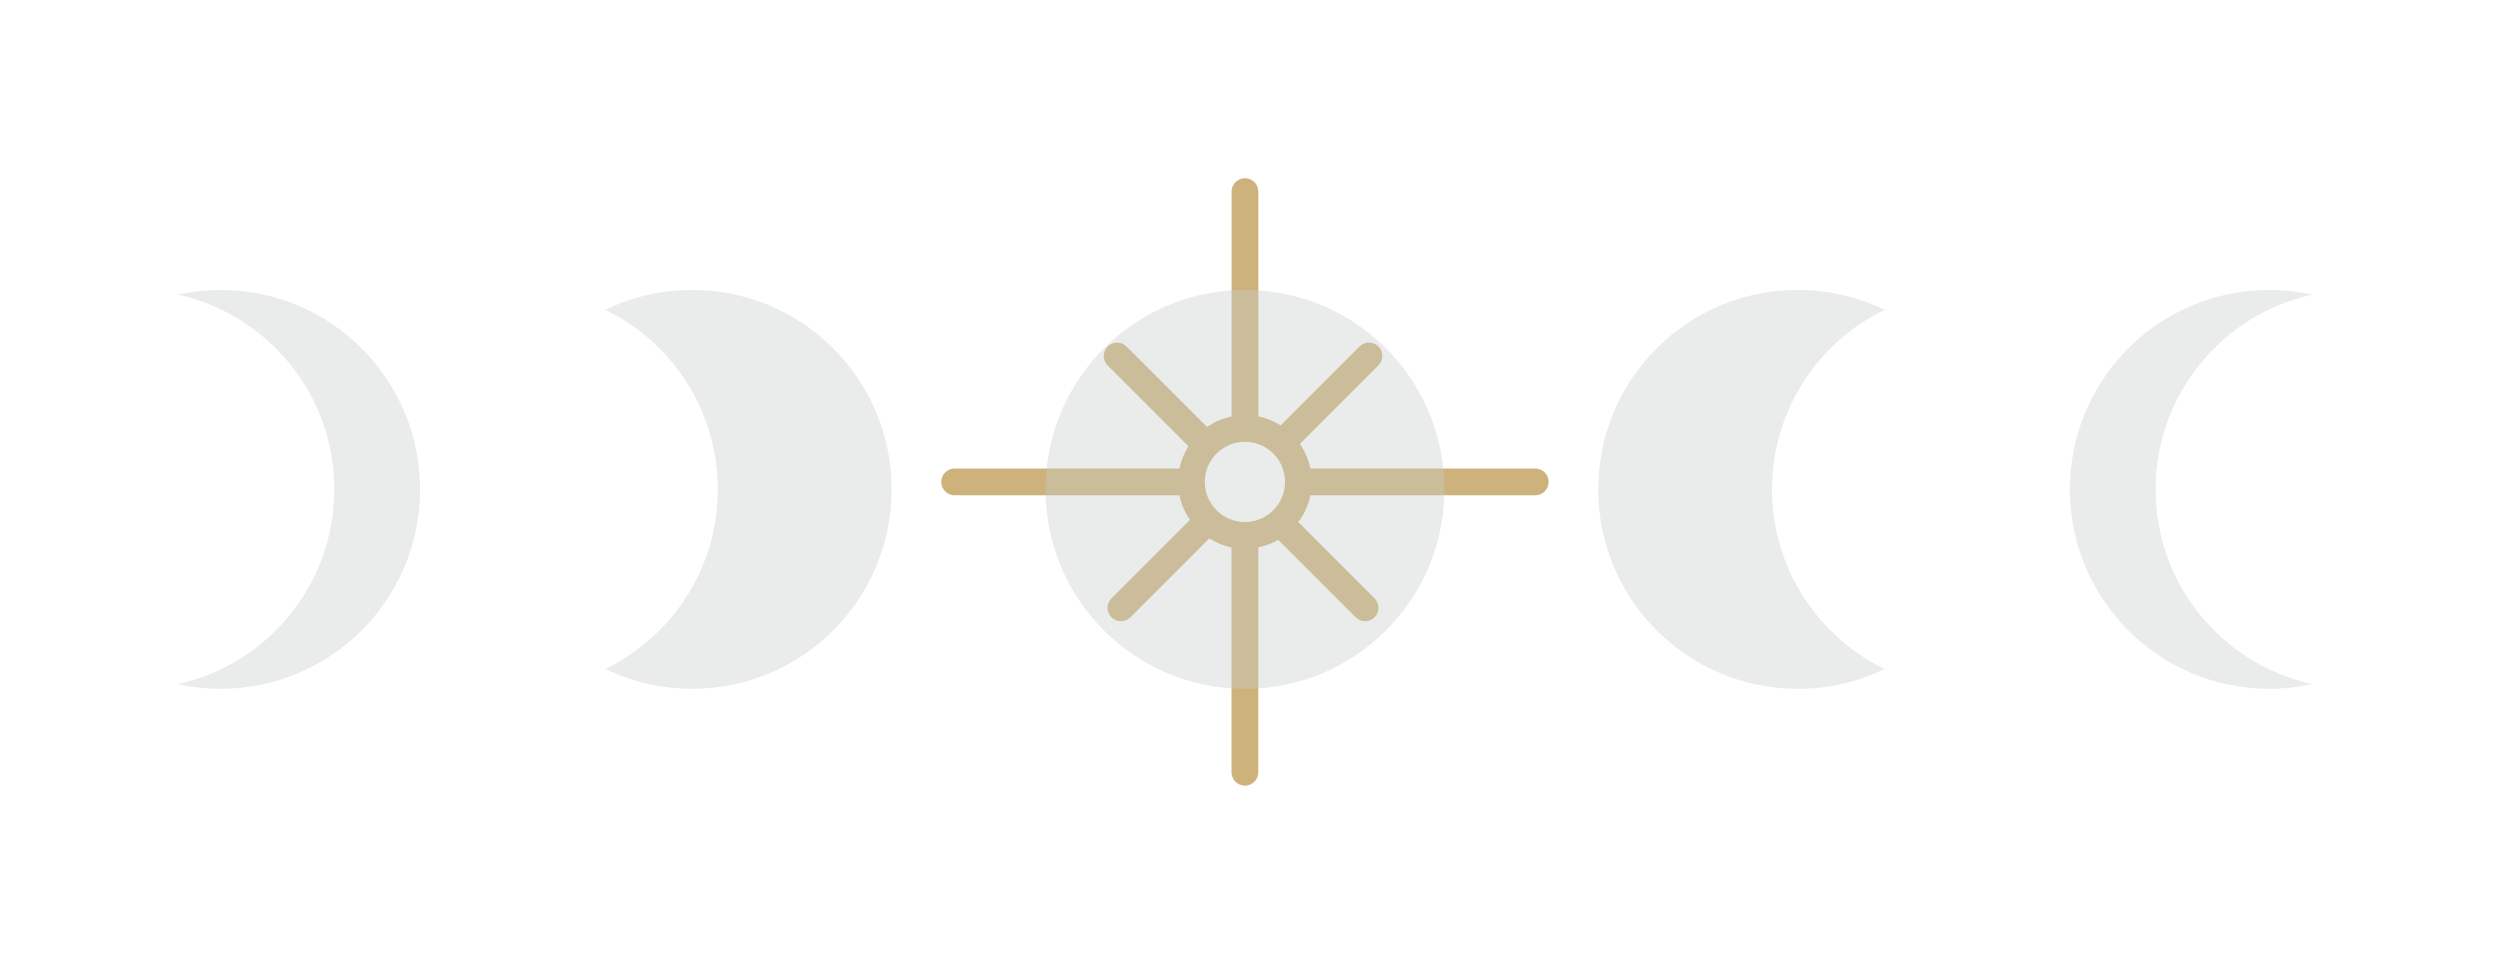 <?xml version="1.0" encoding="UTF-8"?><svg id="_Layer_" xmlns="http://www.w3.org/2000/svg" viewBox="0 0 434.99 167.7"><defs><style>.cls-1{fill:#ceb27c;}.cls-2{fill:#c6cec8;}.cls-3{opacity:.39;}</style></defs><path class="cls-1" d="M166.1,86.18h39.12c.32,1.56,.96,3.01,1.83,4.28l-13.66,13.66c-.91,.91-.91,2.38,0,3.29,.45,.45,1.05,.68,1.65,.68s1.19-.23,1.64-.68l13.73-13.73c1.17,.74,2.47,1.29,3.87,1.57v39.12c0,1.28,1.04,2.33,2.33,2.33s2.33-1.04,2.33-2.33v-39.12c1.24-.25,2.4-.71,3.46-1.32l13.48,13.48c.45,.45,1.05,.68,1.65,.68s1.19-.23,1.64-.68c.91-.91,.91-2.38,0-3.29l-13.28-13.28c1.02-1.36,1.77-2.93,2.12-4.66h39.12c1.28,0,2.33-1.04,2.33-2.33s-1.04-2.33-2.33-2.33h-39.12c-.32-1.56-.96-3.01-1.83-4.28l13.66-13.66c.91-.91,.91-2.38,0-3.29-.91-.91-2.38-.91-3.29,0l-13.73,13.73c-1.17-.74-2.47-1.29-3.87-1.57V33.34c0-1.28-1.04-2.33-2.33-2.33s-2.33,1.04-2.33,2.33v39.12c-1.56,.32-3.01,.96-4.28,1.83l-13.99-13.99c-.91-.91-2.38-.91-3.29,0-.91,.91-.91,2.38,0,3.29l14.06,14.06c-.74,1.17-1.29,2.47-1.57,3.87h-39.12c-1.28,0-2.33,1.04-2.33,2.33s1.04,2.33,2.33,2.33Zm50.51-9.31c3.85,0,6.98,3.13,6.98,6.98s-3.13,6.98-6.98,6.98-6.98-3.13-6.98-6.98,3.13-6.98,6.98-6.98Z"/><g><g class="cls-3"><path class="cls-2" d="M30.93,119.04c2.4,.53,4.9,.81,7.46,.81,19.17,0,34.7-15.54,34.7-34.7s-15.54-34.7-34.7-34.7c-2.56,0-5.06,.29-7.46,.81,15.58,3.41,27.24,17.29,27.24,33.89s-11.66,30.48-27.24,33.89Z"/></g><g class="cls-3"><path class="cls-2" d="M105.32,116.39c4.57,2.22,9.7,3.46,15.12,3.46,19.17,0,34.7-15.54,34.7-34.7s-15.54-34.7-34.7-34.7c-5.42,0-10.55,1.24-15.12,3.46,11.59,5.62,19.58,17.5,19.58,31.24s-7.99,25.62-19.58,31.24Z"/></g><g class="cls-3"><path class="cls-2" d="M248.19,70.76c-.1-.22-.19-.44-.29-.65-5.6-11.63-17.51-19.66-31.28-19.66s-25.68,8.03-31.28,19.66c-.1,.21-.2,.43-.29,.65-.13,.29-.27,.59-.4,.89-1.76,4.15-2.73,8.72-2.73,13.51,0,19.17,15.54,34.7,34.7,34.7s34.7-15.54,34.7-34.7c0-4.79-.97-9.36-2.73-13.51-.12-.31-.26-.6-.4-.89Z"/></g><g class="cls-3"><path class="cls-2" d="M402.31,51.26c-2.4-.53-4.9-.81-7.46-.81-19.17,0-34.7,15.54-34.7,34.7s15.54,34.7,34.7,34.7c2.56,0,5.06-.29,7.46-.81-15.58-3.41-27.24-17.29-27.24-33.89,0-16.6,11.66-30.47,27.24-33.89Z"/></g><g class="cls-3"><path class="cls-2" d="M327.91,53.91c-4.57-2.22-9.7-3.46-15.12-3.46-19.17,0-34.7,15.54-34.7,34.7s15.54,34.7,34.7,34.7c5.42,0,10.55-1.24,15.12-3.46-11.59-5.62-19.58-17.5-19.58-31.24s7.99-25.62,19.58-31.24Z"/></g></g></svg>
